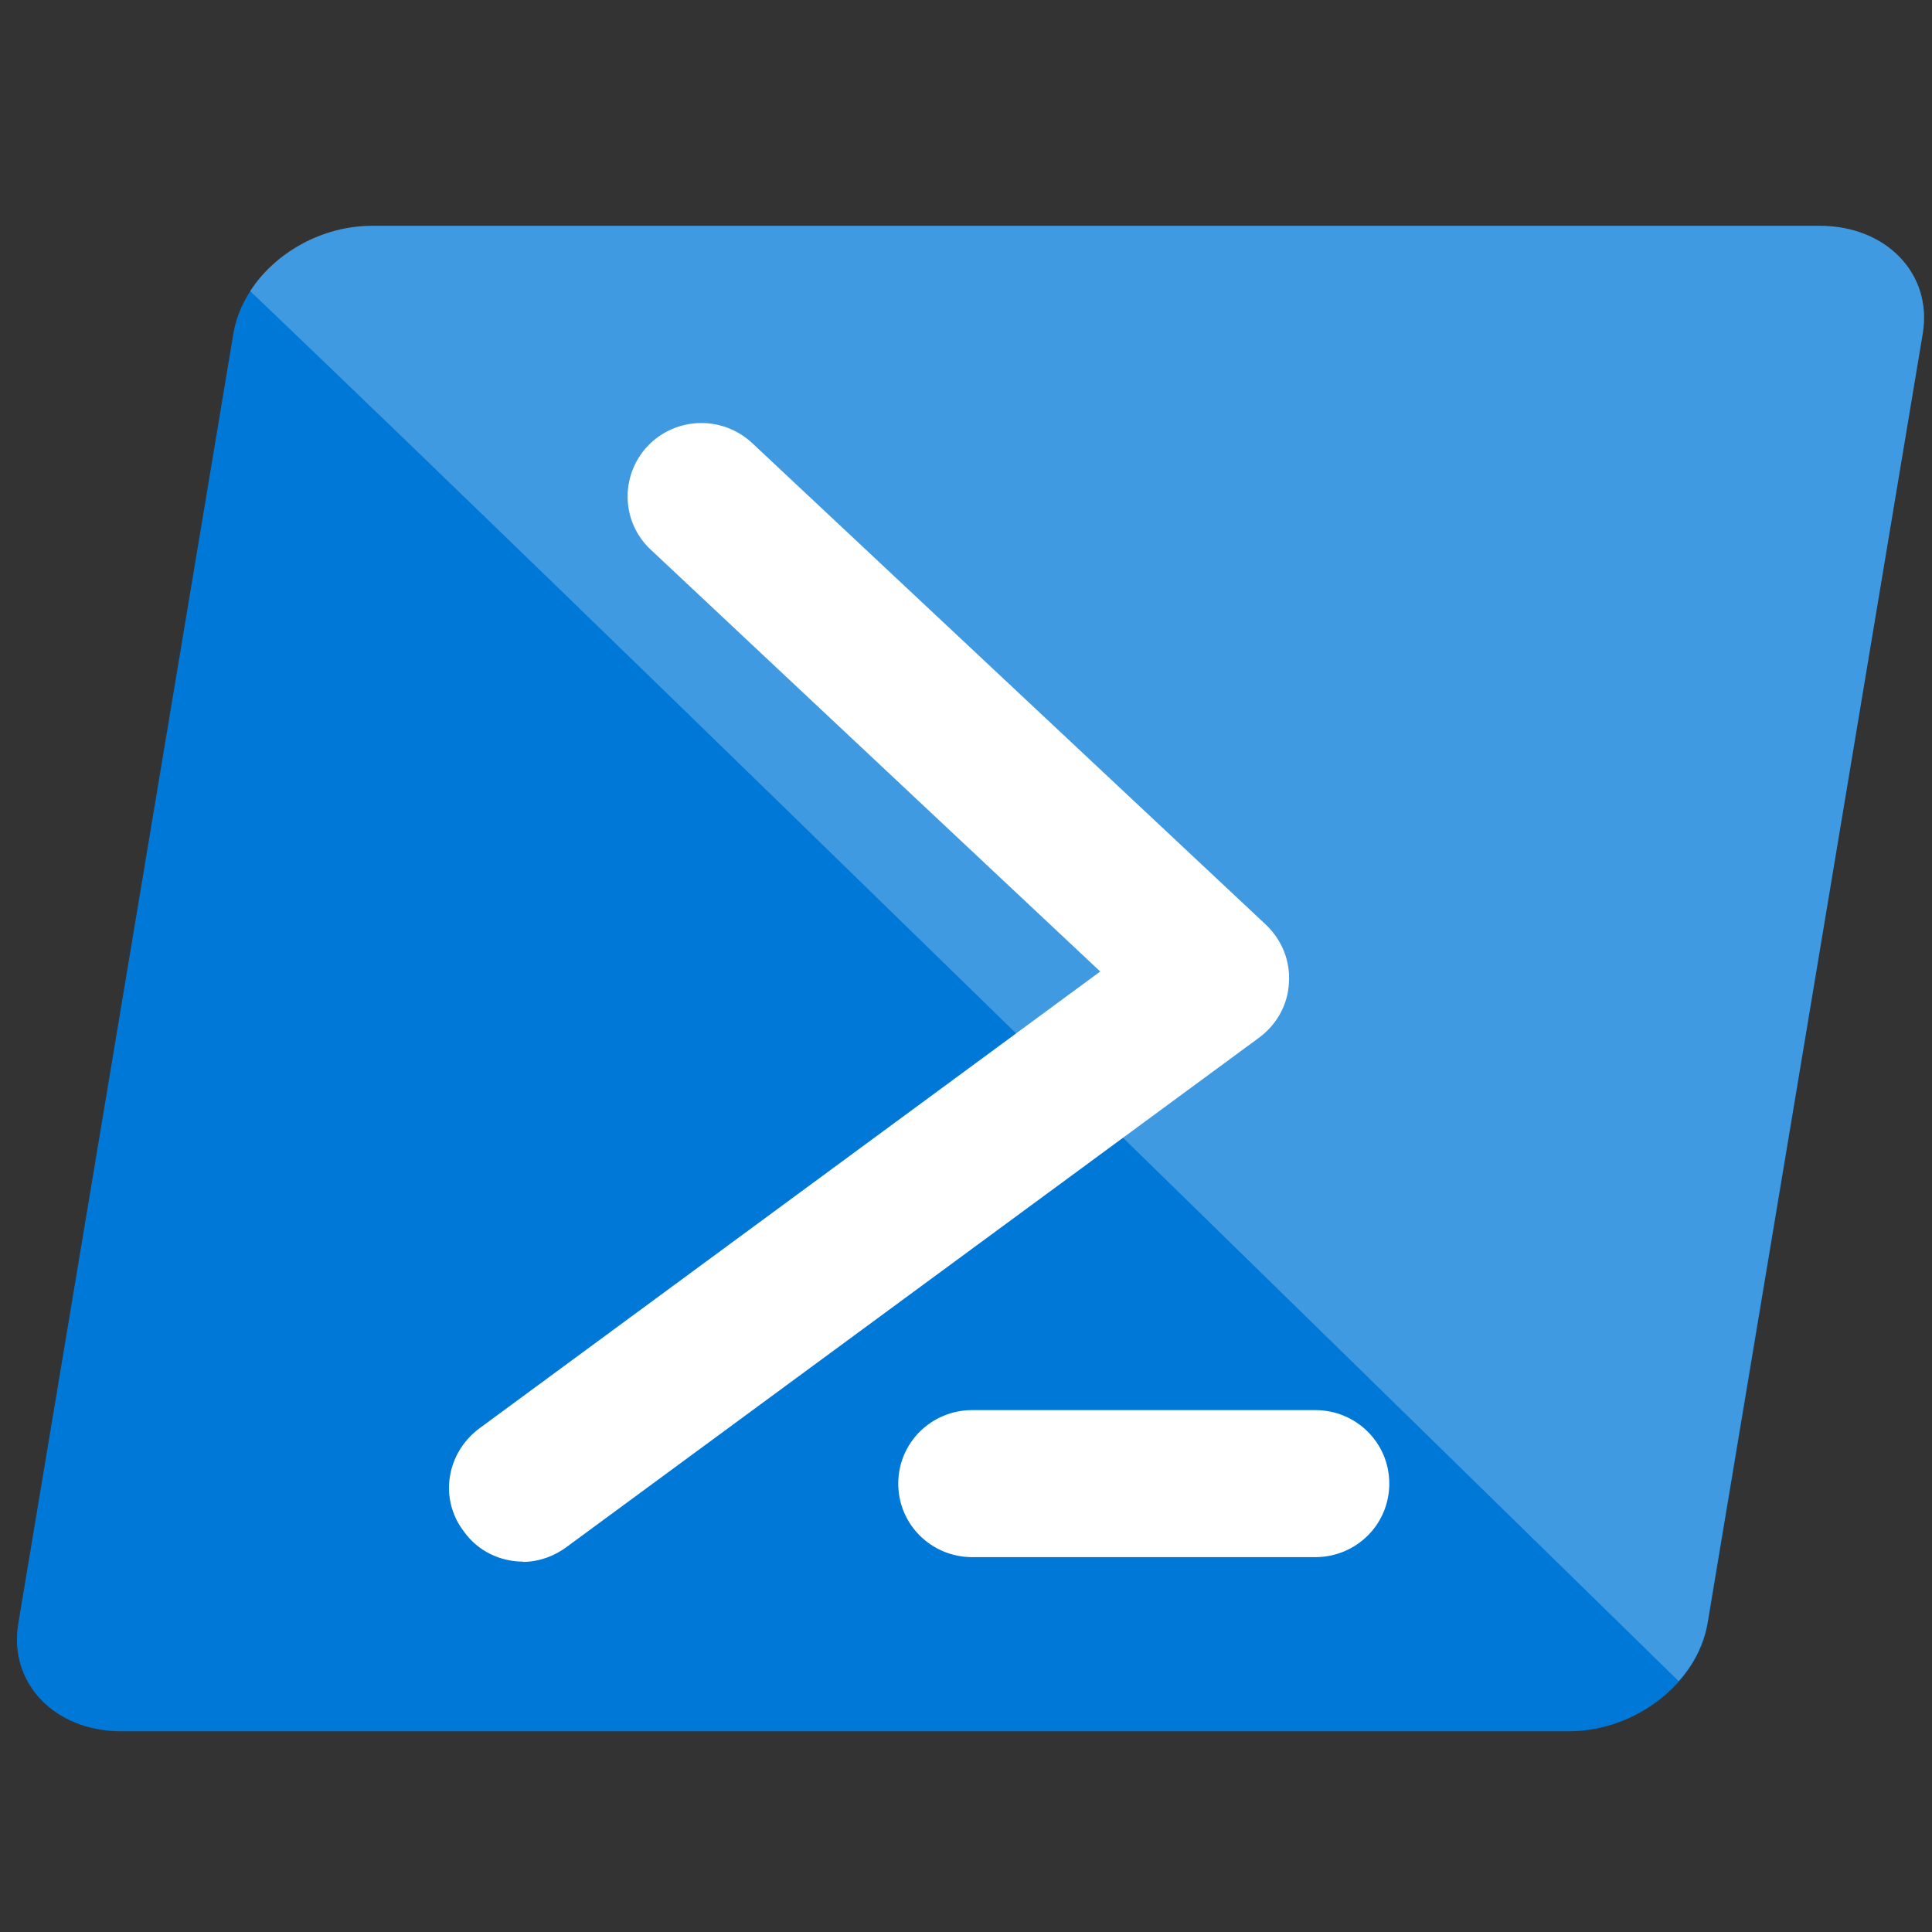 <svg xmlns="http://www.w3.org/2000/svg" id="Layer_1" viewBox="1 1 77 77">
  <rect x="1" y="1" width="77" height="77" fill="#333333" stroke="none"/>
  <style>
    .st0{fill:#59B4D9;} .st1{fill:#8B6AB1;} .st2{fill:#5C2D91;} .st3{fill:#FFFFFF;} .st4{fill:#107C10;} .st5{fill:#004B1C;} .st6{fill:#3772A4;} .st7{fill:#FFDA4B;} .st8{fill:#699F63;} .st9{fill-rule:evenodd;clip-rule:evenodd;fill:#333333;} .st10{fill-rule:evenodd;clip-rule:evenodd;fill:#699F63;} .st11{clip-path:url(#XMLID_5_);} .st12{fill:none;} .st13{fill:url(#SVGID_1_);} .st14{fill:url(#SVGID_2_);} .st15{fill:url(#SVGID_3_);} .st16{fill:url(#SVGID_4_);} .st17{fill:url(#SVGID_5_);} .st18{fill:url(#SVGID_6_);} .st19{opacity:0.97;fill:#5382A1;} .st20{opacity:0.97;fill:#E76F00;} .st21{fill-rule:evenodd;clip-rule:evenodd;fill:url(#SVGID_7_);} .st22{fill-rule:evenodd;clip-rule:evenodd;fill:url(#SVGID_8_);} .st23{fill-rule:evenodd;clip-rule:evenodd;fill:url(#SVGID_9_);} .st24{fill-rule:evenodd;clip-rule:evenodd;fill:url(#SVGID_10_);} .st25{fill-rule:evenodd;clip-rule:evenodd;fill:url(#SVGID_11_);} .st26{fill-rule:evenodd;clip-rule:evenodd;fill:url(#SVGID_12_);} .st27{fill-rule:evenodd;clip-rule:evenodd;fill:url(#SVGID_13_);} .st28{fill-rule:evenodd;clip-rule:evenodd;fill:url(#SVGID_14_);} .st29{fill-rule:evenodd;clip-rule:evenodd;fill:#FFFFFF;} .st30{fill-rule:evenodd;clip-rule:evenodd;fill:url(#SVGID_15_);} .st31{fill-rule:evenodd;clip-rule:evenodd;fill:url(#SVGID_16_);} .st32{fill-rule:evenodd;clip-rule:evenodd;fill:url(#SVGID_17_);} .st33{fill-rule:evenodd;clip-rule:evenodd;fill:url(#SVGID_18_);} .st34{fill-rule:evenodd;clip-rule:evenodd;fill:#AA3E35;} .st35{fill-rule:evenodd;clip-rule:evenodd;fill:url(#SVGID_19_);} .st36{fill-rule:evenodd;clip-rule:evenodd;fill:url(#SVGID_20_);} .st37{fill-rule:evenodd;clip-rule:evenodd;fill:url(#SVGID_21_);} .st38{fill-rule:evenodd;clip-rule:evenodd;fill:url(#SVGID_22_);} .st39{fill:#0078D7;} .st40{opacity:0.25;} .st41{fill:#505050;} .st42{fill:#A0A1A2;} .st43{fill:#7A7A7A;} .st44{fill:#B8D432;} .st45{opacity:0.2;fill:#FFFFFF;enable-background:new ;} .st46{fill:#3E3E3E;} .st47{fill:#BAD80A;} .st48{opacity:0.34;fill:#FFFFFF;enable-background:new ;} .st49{opacity:0.5;fill:#1E1E1E;enable-background:new ;} .st50{fill:#231F20;} .st51{fill-rule:evenodd;clip-rule:evenodd;fill:#394D54;} .st52{fill:#00AADA;} .st53{fill:#24B8EB;} .st54{fill:#008BB8;} .st55{fill:#039BC6;} .st56{display:none;} .st57{display:inline;fill:#394D54;} .st58{fill-rule:evenodd;clip-rule:evenodd;fill:#00ACD3;} .st59{fill-rule:evenodd;clip-rule:evenodd;fill:#20C2EF;} .st60{fill-rule:evenodd;clip-rule:evenodd;fill:#D4EDF1;} .st61{fill:#BFDBE0;} .st62{fill:#D4EDF1;}
  </style>
  <path d="M63.53 70H5.83c-2.66 0-4.5-1.93-4.1-4.3l8.57-51.4c.4-2.37 2.87-4.3 5.53-4.3h57.7c2.66 0 4.5 1.93 4.1 4.3l-8.57 51.4c-.4 2.37-2.87 4.3-5.53 4.3z" class="st39"/>
  <path d="M21.86 63.24c-.9 0-1.8-.4-2.37-1.2-1-1.3-.7-3.12.6-4.1l24.76-18.22-17.9-16.8c-1.2-1.1-1.25-2.97-.13-4.15 1.12-1.17 2.98-1.22 4.17-.1l20.48 19.2c.62.6.96 1.43.9 2.3-.04.86-.48 1.66-1.18 2.18l-27.6 20.3c-.54.4-1.16.6-1.76.6zm31.56-.18H39.75c-1.63 0-2.95-1.3-2.95-2.93s1.32-2.93 2.95-2.93h13.67c1.63 0 2.95 1.3 2.95 2.93s-1.32 2.93-2.95 2.93z" class="st3"/>
  <path d="M73.53 10h-57.7c-2 0-3.88 1.07-4.86 2.6C25.32 26.3 54.2 54.6 67.9 68c.6-.65 1.02-1.5 1.16-2.36l8.57-51.34c.4-2.37-1.44-4.3-4.1-4.3z" class="st40 st3"/>
</svg>
